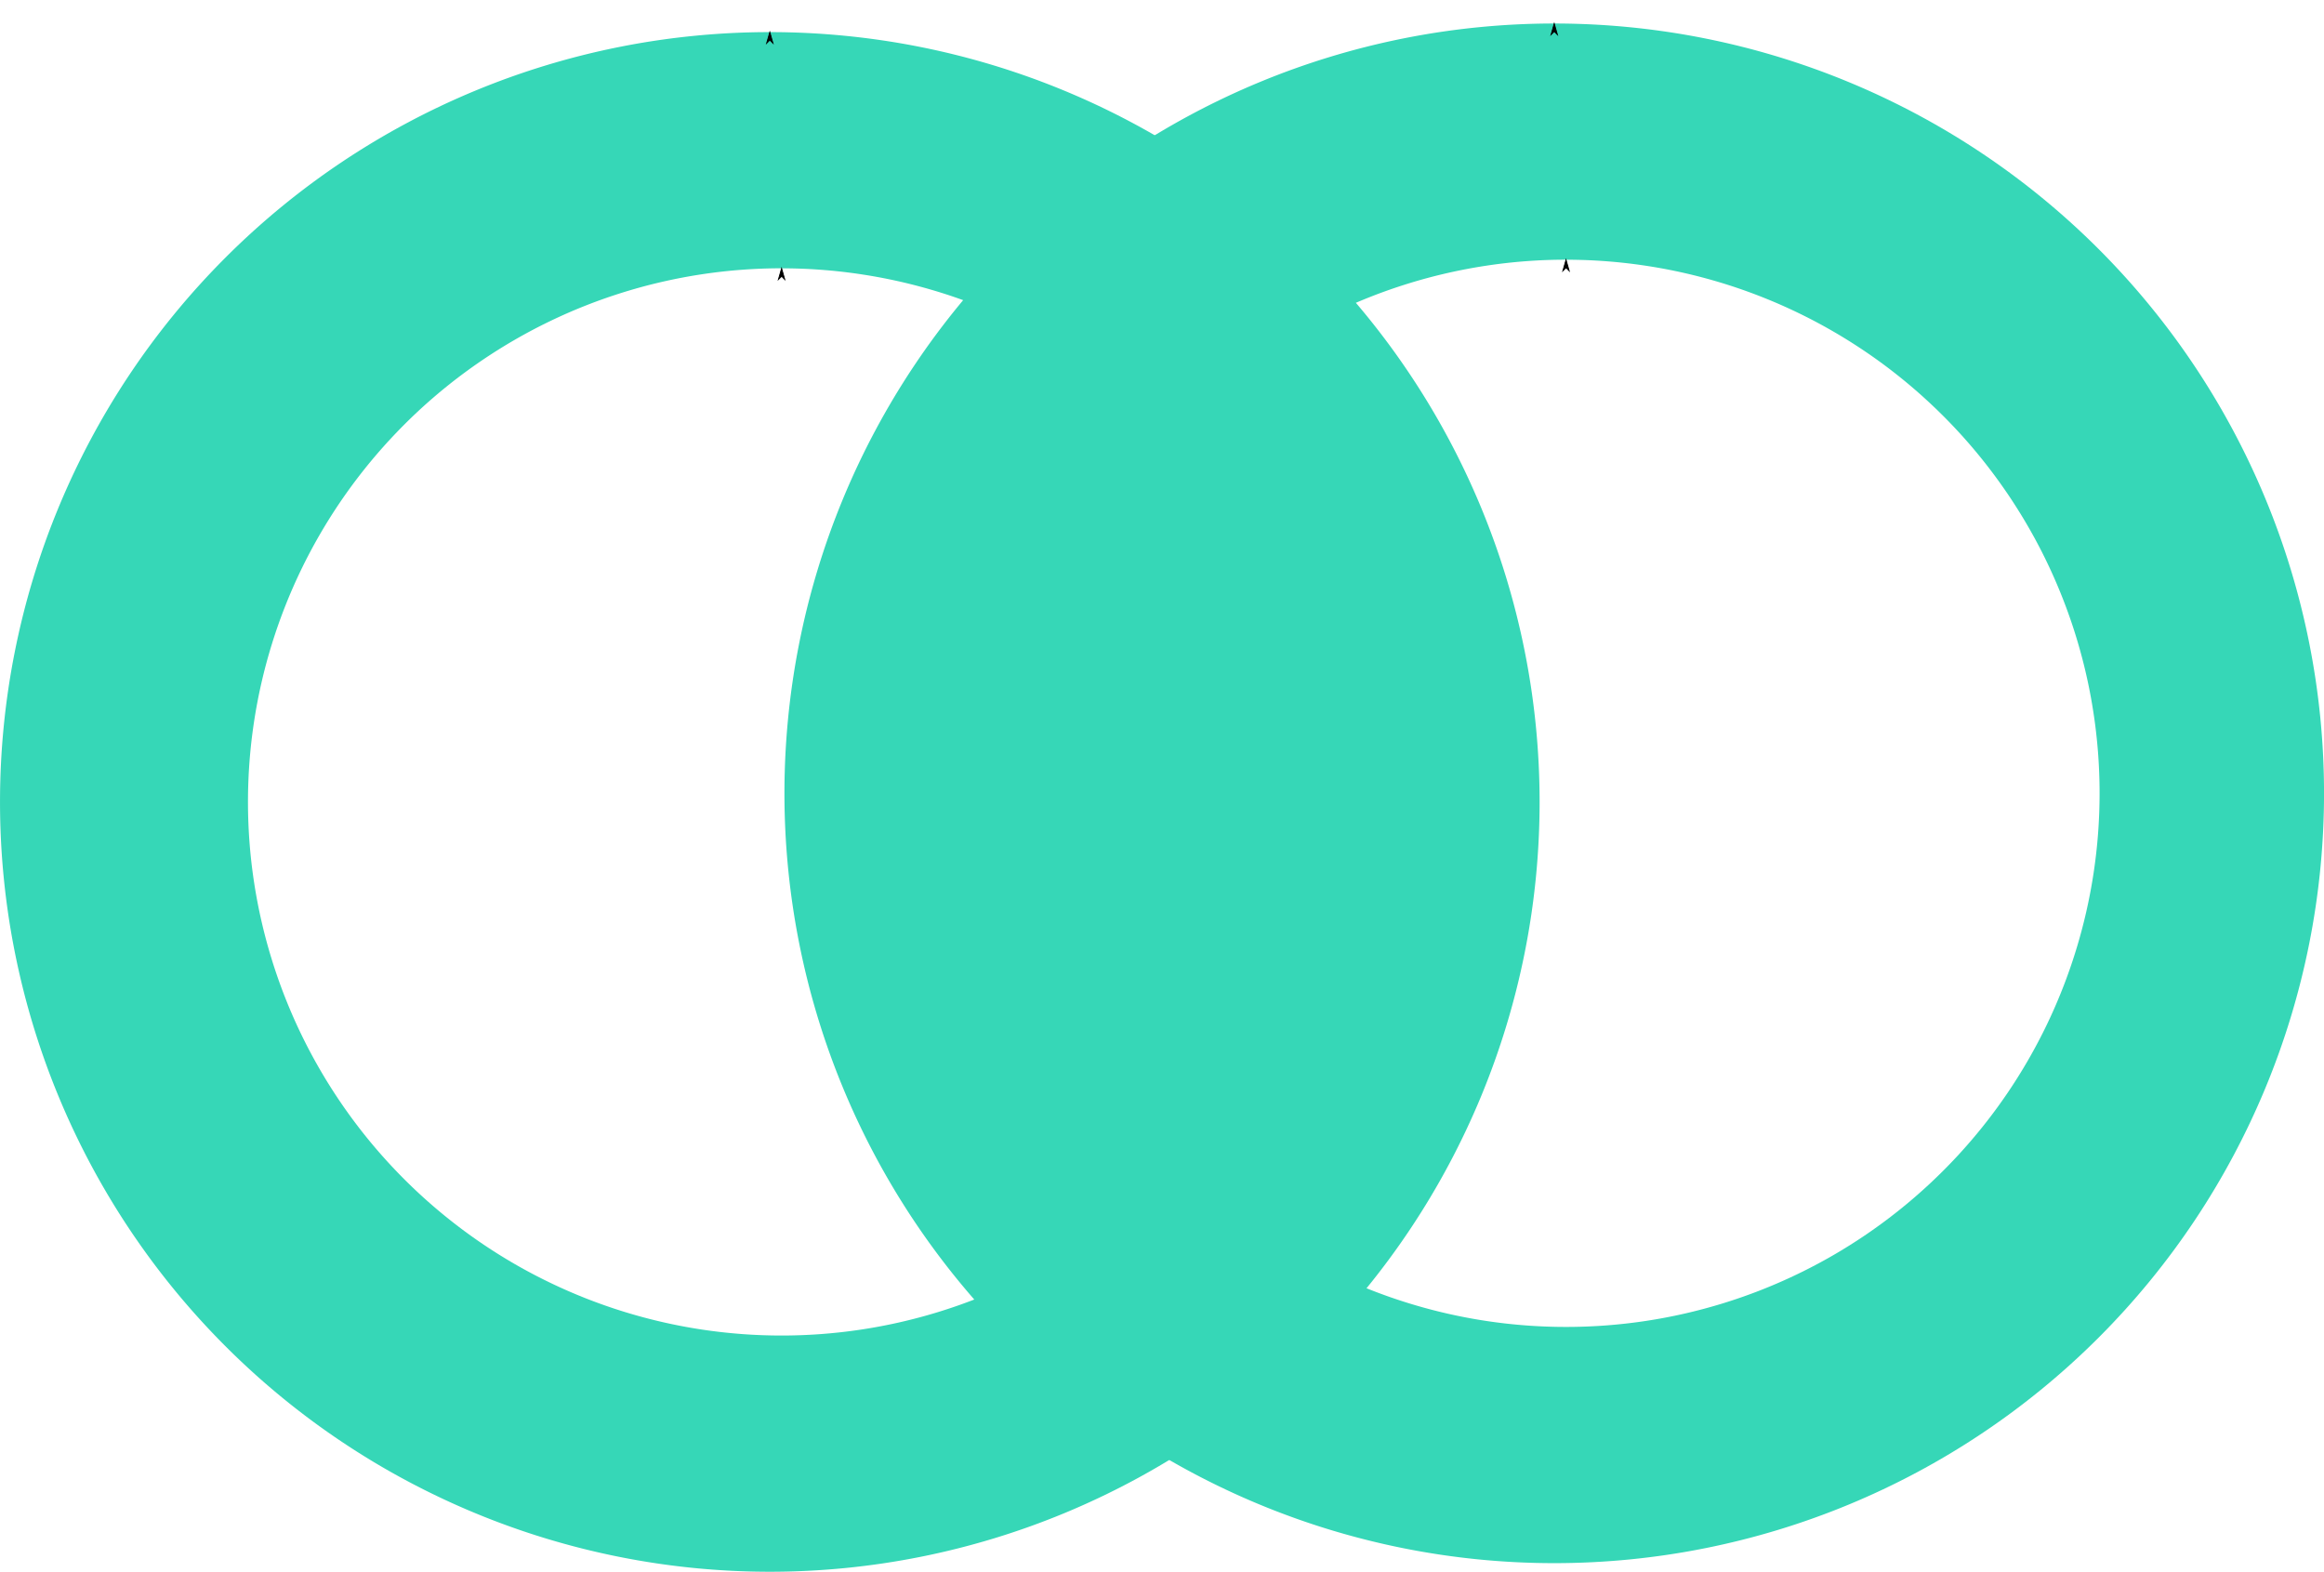 <?xml version="1.0" encoding="UTF-8"?>
<!-- Created with Inkscape (http://www.inkscape.org/) -->
<svg width="132.47mm" height="89.598mm" version="1.1" viewBox="0 0 132.47 89.598" xmlns="http://www.w3.org/2000/svg" xmlns:cc="http://creativecommons.org/ns#" xmlns:dc="http://purl.org/dc/elements/1.1/" xmlns:rdf="http://www.w3.org/1999/02/22-rdf-syntax-ns#">
 <defs>
  <marker id="Arrow1Lstart" overflow="visible" orient="auto">
   <path transform="matrix(.8 0 0 .8 10 0)" d="m0 0 5-5-17.5 5 17.5 5z" fill="context-stroke" fill-rule="evenodd" stroke="context-stroke" stroke-width="1pt"/>
  </marker>
  <marker id="Arrow1Lstart-3" overflow="visible" orient="auto">
   <path transform="matrix(.8 0 0 .8 10 0)" d="m0 0 5-5-17.5 5 17.5 5z" fill="context-stroke" fill-rule="evenodd" stroke="context-stroke" stroke-width="1pt"/>
  </marker>
 </defs>
 <g transform="translate(-20.107 -122.38)" fill="#36d7b7" stroke-width=".265">
  <path d="m63.987 124.21a43.88 43.88 0 0 0-43.879 43.879 43.88 43.88 0 0 0 43.879 43.879 43.88 43.88 0 0 0 43.879-43.879 43.88 43.88 0 0 0-43.879-43.879zm0.672 13.464a30.415 30.415 0 0 1 0.783 0.01 30.415 30.415 0 0 1 0.783 0.03 30.415 30.415 0 0 1 0.781 0.051 30.415 30.415 0 0 1 0.78 0.07 30.415 30.415 0 0 1 0.778 0.091 30.415 30.415 0 0 1 0.776 0.111 30.415 30.415 0 0 1 0.772 0.13 30.415 30.415 0 0 1 0.768 0.15 30.415 30.415 0 0 1 0.765 0.17 30.415 30.415 0 0 1 0.76 0.19 30.415 30.415 0 0 1 0.755 0.209 30.415 30.415 0 0 1 0.749 0.228 30.415 30.415 0 0 1 0.743 0.248 30.415 30.415 0 0 1 0.736 0.267 30.415 30.415 0 0 1 0.729 0.286 30.415 30.415 0 0 1 0.722 0.304 30.415 30.415 0 0 1 0.713 0.323 30.415 30.415 0 0 1 0.705 0.341 30.415 30.415 0 0 1 0.696 0.359 30.415 30.415 0 0 1 0.686 0.377 30.415 30.415 0 0 1 0.676 0.394 30.415 30.415 0 0 1 0.666 0.412 30.415 30.415 0 0 1 0.656 0.429 30.415 30.415 0 0 1 0.644 0.445 30.415 30.415 0 0 1 0.633 0.462 30.415 30.415 0 0 1 0.62 0.479 30.415 30.415 0 0 1 0.608 0.494 30.415 30.415 0 0 1 0.595 0.51 30.415 30.415 0 0 1 0.581 0.525 30.415 30.415 0 0 1 0.568 0.539 30.415 30.415 0 0 1 0.554 0.554 30.415 30.415 0 0 1 0.539 0.567 30.415 30.415 0 0 1 0.525 0.582 30.415 30.415 0 0 1 0.509 0.595 30.415 30.415 0 0 1 0.494 0.608 30.415 30.415 0 0 1 0.478 0.621 30.415 30.415 0 0 1 0.462 0.633 30.415 30.415 0 0 1 0.446 0.644 30.415 30.415 0 0 1 0.428 0.655 30.415 30.415 0 0 1 0.412 0.666 30.415 30.415 0 0 1 0.395 0.677 30.415 30.415 0 0 1 0.377 0.686 30.415 30.415 0 0 1 0.359 0.696 30.415 30.415 0 0 1 0.341 0.705 30.415 30.415 0 0 1 0.323 0.714 30.415 30.415 0 0 1 0.304 0.721 30.415 30.415 0 0 1 0.286 0.73 30.415 30.415 0 0 1 0.267 0.736 30.415 30.415 0 0 1 0.248 0.743 30.415 30.415 0 0 1 0.228 0.749 30.415 30.415 0 0 1 0.209 0.754 30.415 30.415 0 0 1 0.19 0.76 30.415 30.415 0 0 1 0.17 0.764 30.415 30.415 0 0 1 0.15 0.769 30.415 30.415 0 0 1 0.13 0.772 30.415 30.415 0 0 1 0.111 0.775 30.415 30.415 0 0 1 0.09 0.778 30.415 30.415 0 0 1 0.071 0.78 30.415 30.415 0 0 1 0.05 0.782 30.415 30.415 0 0 1 0.03 0.782 30.415 30.415 0 0 1 0.01 0.783 30.415 30.415 0 0 1-0.085 2.273 30.415 30.415 0 0 1-0.255 2.26 30.415 30.415 0 0 1-0.423 2.235 30.415 30.415 0 0 1-0.589 2.197 30.415 30.415 0 0 1-0.751 2.147 30.415 30.415 0 0 1-0.909 2.085 30.415 30.415 0 0 1-1.063 2.011 30.415 30.415 0 0 1-1.21 1.926 30.415 30.415 0 0 1-1.351 1.83 30.415 30.415 0 0 1-1.484 1.724 30.415 30.415 0 0 1-1.608 1.608 30.415 30.415 0 0 1-1.724 1.484 30.415 30.415 0 0 1-1.83 1.351 30.415 30.415 0 0 1-1.925 1.21 30.415 30.415 0 0 1-2.011 1.062 30.415 30.415 0 0 1-2.085 0.91 30.415 30.415 0 0 1-2.147 0.751 30.415 30.415 0 0 1-2.197 0.589 30.415 30.415 0 0 1-2.235 0.423 30.415 30.415 0 0 1-2.26 0.254 30.415 30.415 0 0 1-2.273 0.085 30.415 30.415 0 0 1-2.273-0.085 30.415 30.415 0 0 1-2.26-0.254 30.415 30.415 0 0 1-2.235-0.423 30.415 30.415 0 0 1-2.197-0.589 30.415 30.415 0 0 1-2.147-0.751 30.415 30.415 0 0 1-2.085-0.91 30.415 30.415 0 0 1-2.011-1.062 30.415 30.415 0 0 1-1.925-1.21 30.415 30.415 0 0 1-1.83-1.351 30.415 30.415 0 0 1-1.724-1.484 30.415 30.415 0 0 1-1.608-1.608 30.415 30.415 0 0 1-1.484-1.724 30.415 30.415 0 0 1-1.351-1.83 30.415 30.415 0 0 1-1.21-1.926 30.415 30.415 0 0 1-1.063-2.011 30.415 30.415 0 0 1-0.909-2.085 30.415 30.415 0 0 1-0.751-2.147 30.415 30.415 0 0 1-0.589-2.197 30.415 30.415 0 0 1-0.423-2.235 30.415 30.415 0 0 1-0.255-2.26 30.415 30.415 0 0 1-0.085-2.273 30.415 30.415 0 0 1 0.085-2.273 30.415 30.415 0 0 1 0.255-2.26 30.415 30.415 0 0 1 0.423-2.235 30.415 30.415 0 0 1 0.589-2.197 30.415 30.415 0 0 1 0.751-2.147 30.415 30.415 0 0 1 0.909-2.085 30.415 30.415 0 0 1 1.063-2.011 30.415 30.415 0 0 1 1.21-1.926 30.415 30.415 0 0 1 1.351-1.83 30.415 30.415 0 0 1 1.484-1.724 30.415 30.415 0 0 1 1.608-1.609 30.415 30.415 0 0 1 1.724-1.484 30.415 30.415 0 0 1 1.83-1.35 30.415 30.415 0 0 1 1.925-1.21 30.415 30.415 0 0 1 2.011-1.063 30.415 30.415 0 0 1 2.085-0.91 30.415 30.415 0 0 1 2.147-0.751 30.415 30.415 0 0 1 2.197-0.589 30.415 30.415 0 0 1 2.235-0.423 30.415 30.415 0 0 1 2.26-0.255 30.415 30.415 0 0 1 2.273-0.085z" marker-start="url(#Arrow1Lstart)"/>
  <path d="m108.7 123.72a43.88 43.88 0 0 0-43.879 43.879 43.88 43.88 0 0 0 43.879 43.879 43.88 43.88 0 0 0 43.879-43.879 43.88 43.88 0 0 0-43.879-43.879zm0.672 13.464a30.415 30.415 0 0 1 0.783 0.01 30.415 30.415 0 0 1 0.783 0.03 30.415 30.415 0 0 1 0.781 0.051 30.415 30.415 0 0 1 0.78 0.07 30.415 30.415 0 0 1 0.778 0.091 30.415 30.415 0 0 1 0.776 0.111 30.415 30.415 0 0 1 0.772 0.13 30.415 30.415 0 0 1 0.768 0.15 30.415 30.415 0 0 1 0.765 0.17 30.415 30.415 0 0 1 0.76 0.19 30.415 30.415 0 0 1 0.755 0.209 30.415 30.415 0 0 1 0.749 0.228 30.415 30.415 0 0 1 0.743 0.248 30.415 30.415 0 0 1 0.736 0.267 30.415 30.415 0 0 1 0.729 0.286 30.415 30.415 0 0 1 0.722 0.304 30.415 30.415 0 0 1 0.713 0.323 30.415 30.415 0 0 1 0.705 0.341 30.415 30.415 0 0 1 0.696 0.359 30.415 30.415 0 0 1 0.686 0.377 30.415 30.415 0 0 1 0.676 0.394 30.415 30.415 0 0 1 0.666 0.412 30.415 30.415 0 0 1 0.656 0.429 30.415 30.415 0 0 1 0.644 0.445 30.415 30.415 0 0 1 0.633 0.462 30.415 30.415 0 0 1 0.62 0.479 30.415 30.415 0 0 1 0.608 0.494 30.415 30.415 0 0 1 0.595 0.51 30.415 30.415 0 0 1 0.581 0.525 30.415 30.415 0 0 1 0.568 0.539 30.415 30.415 0 0 1 0.554 0.554 30.415 30.415 0 0 1 0.539 0.567 30.415 30.415 0 0 1 0.525 0.582 30.415 30.415 0 0 1 0.509 0.595 30.415 30.415 0 0 1 0.494 0.608 30.415 30.415 0 0 1 0.478 0.621 30.415 30.415 0 0 1 0.462 0.633 30.415 30.415 0 0 1 0.446 0.644 30.415 30.415 0 0 1 0.428 0.655 30.415 30.415 0 0 1 0.412 0.666 30.415 30.415 0 0 1 0.395 0.677 30.415 30.415 0 0 1 0.377 0.686 30.415 30.415 0 0 1 0.359 0.696 30.415 30.415 0 0 1 0.341 0.705 30.415 30.415 0 0 1 0.323 0.714 30.415 30.415 0 0 1 0.304 0.721 30.415 30.415 0 0 1 0.286 0.73 30.415 30.415 0 0 1 0.267 0.736 30.415 30.415 0 0 1 0.248 0.743 30.415 30.415 0 0 1 0.228 0.749 30.415 30.415 0 0 1 0.209 0.754 30.415 30.415 0 0 1 0.19 0.76 30.415 30.415 0 0 1 0.17 0.764 30.415 30.415 0 0 1 0.15 0.769 30.415 30.415 0 0 1 0.13 0.772 30.415 30.415 0 0 1 0.111 0.775 30.415 30.415 0 0 1 0.09 0.778 30.415 30.415 0 0 1 0.071 0.78 30.415 30.415 0 0 1 0.05 0.782 30.415 30.415 0 0 1 0.03 0.782 30.415 30.415 0 0 1 0.01 0.783 30.415 30.415 0 0 1-0.085 2.273 30.415 30.415 0 0 1-0.255 2.26 30.415 30.415 0 0 1-0.423 2.235 30.415 30.415 0 0 1-0.589 2.197 30.415 30.415 0 0 1-0.751 2.147 30.415 30.415 0 0 1-0.909 2.085 30.415 30.415 0 0 1-1.063 2.011 30.415 30.415 0 0 1-1.21 1.926 30.415 30.415 0 0 1-1.351 1.83 30.415 30.415 0 0 1-1.484 1.724 30.415 30.415 0 0 1-1.608 1.608 30.415 30.415 0 0 1-1.724 1.484 30.415 30.415 0 0 1-1.83 1.351 30.415 30.415 0 0 1-1.925 1.21 30.415 30.415 0 0 1-2.011 1.062 30.415 30.415 0 0 1-2.085 0.91 30.415 30.415 0 0 1-2.147 0.751 30.415 30.415 0 0 1-2.197 0.589 30.415 30.415 0 0 1-2.235 0.423 30.415 30.415 0 0 1-2.26 0.254 30.415 30.415 0 0 1-2.273 0.085 30.415 30.415 0 0 1-2.273-0.085 30.415 30.415 0 0 1-2.26-0.254 30.415 30.415 0 0 1-2.235-0.423 30.415 30.415 0 0 1-2.197-0.589 30.415 30.415 0 0 1-2.147-0.751 30.415 30.415 0 0 1-2.085-0.91 30.415 30.415 0 0 1-2.011-1.062 30.415 30.415 0 0 1-1.925-1.21 30.415 30.415 0 0 1-1.83-1.351 30.415 30.415 0 0 1-1.724-1.484 30.415 30.415 0 0 1-1.608-1.608 30.415 30.415 0 0 1-1.484-1.724 30.415 30.415 0 0 1-1.351-1.83 30.415 30.415 0 0 1-1.21-1.926 30.415 30.415 0 0 1-1.063-2.011 30.415 30.415 0 0 1-0.91-2.085 30.415 30.415 0 0 1-0.751-2.147 30.415 30.415 0 0 1-0.589-2.197 30.415 30.415 0 0 1-0.423-2.235 30.415 30.415 0 0 1-0.255-2.26 30.415 30.415 0 0 1-0.085-2.273 30.415 30.415 0 0 1 0.085-2.273 30.415 30.415 0 0 1 0.255-2.26 30.415 30.415 0 0 1 0.423-2.235 30.415 30.415 0 0 1 0.589-2.197 30.415 30.415 0 0 1 0.751-2.147 30.415 30.415 0 0 1 0.91-2.085 30.415 30.415 0 0 1 1.063-2.011 30.415 30.415 0 0 1 1.21-1.926 30.415 30.415 0 0 1 1.351-1.83 30.415 30.415 0 0 1 1.484-1.724 30.415 30.415 0 0 1 1.608-1.609 30.415 30.415 0 0 1 1.724-1.484 30.415 30.415 0 0 1 1.83-1.35 30.415 30.415 0 0 1 1.925-1.21 30.415 30.415 0 0 1 2.011-1.063 30.415 30.415 0 0 1 2.085-0.91 30.415 30.415 0 0 1 2.147-0.751 30.415 30.415 0 0 1 2.197-0.589 30.415 30.415 0 0 1 2.235-0.423 30.415 30.415 0 0 1 2.26-0.255 30.415 30.415 0 0 1 2.273-0.085z" marker-start="url(#Arrow1Lstart-3)"/>
  <rect x="76.225" y="146.12" width="21.415" height="49.043"/>
 </g>
</svg>

